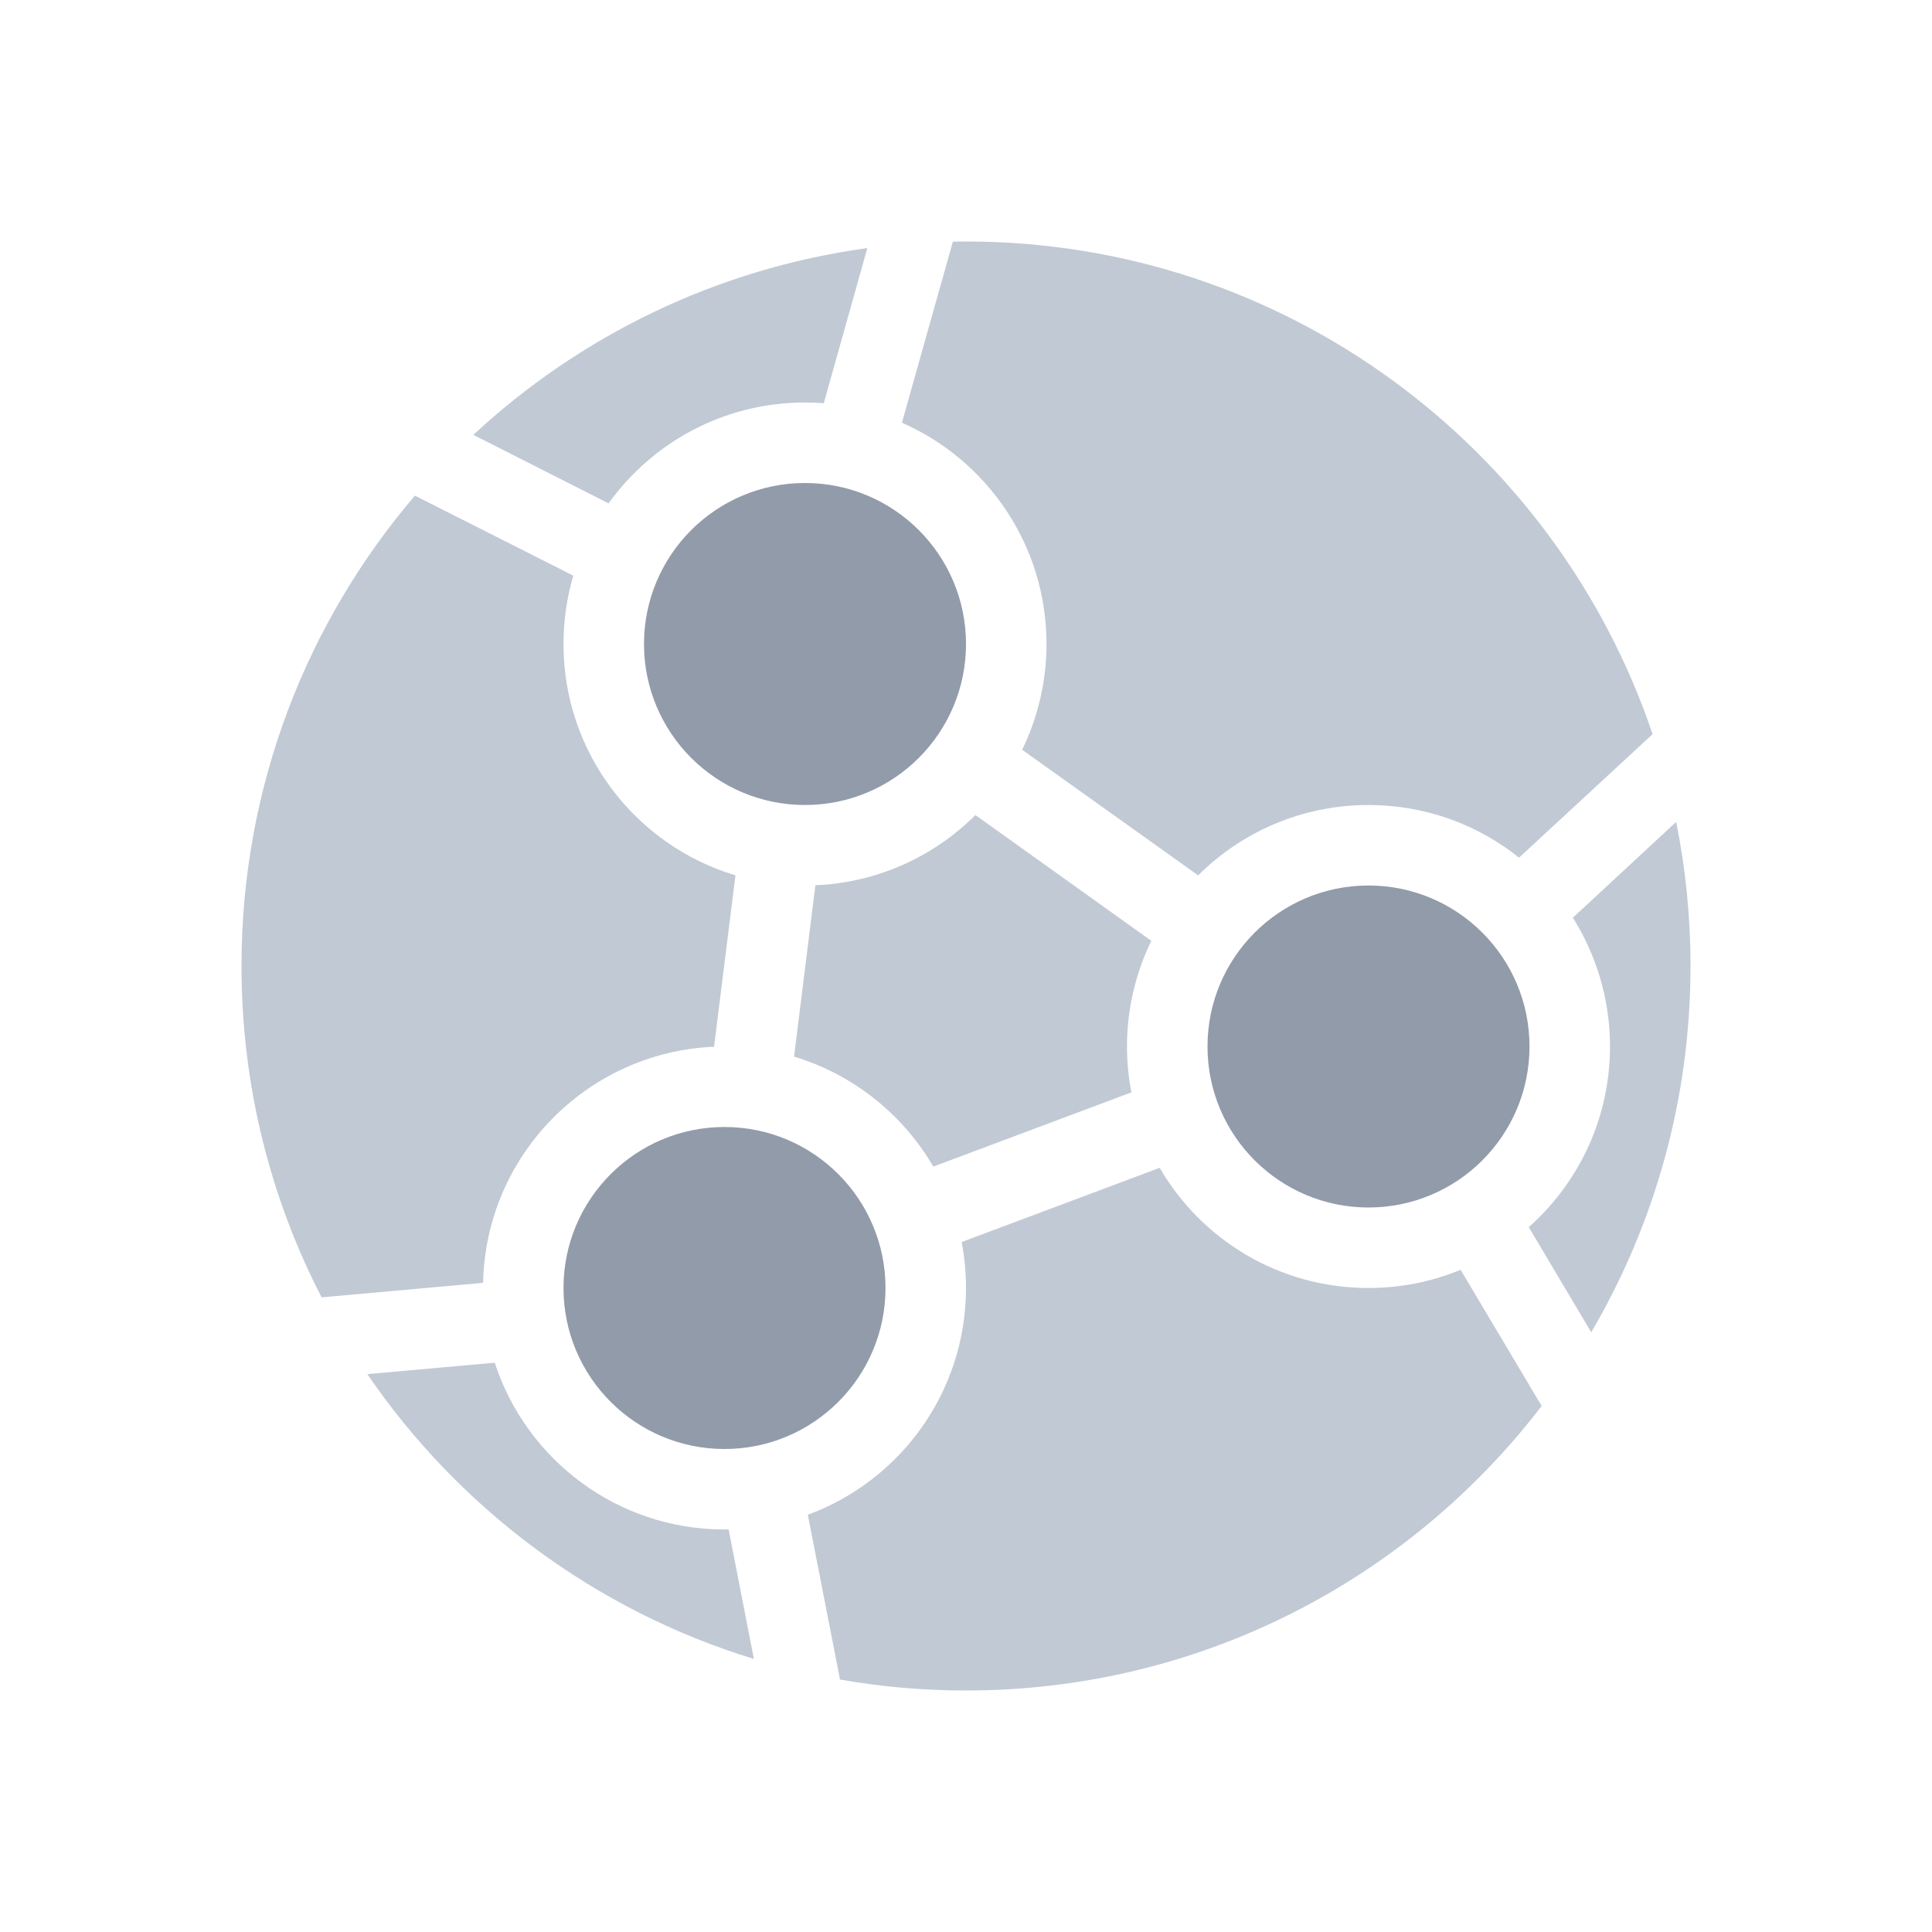 <svg xmlns="http://www.w3.org/2000/svg" width="24" height="24" viewBox="0 0 24 24"> <g fill="none" fill-rule="evenodd"> <g> <g> <g transform="translate(-307 -409) translate(130 409) translate(177)"> <path fill="#C1C9D4" d="M17 16c.405 0 .791-.08 1.144-.226l1.007 1.691C17.506 19.615 14.915 21 12 21c-.534 0-1.057-.047-1.565-.136l-.4-2.047C11.182 18.395 12 17.293 12 16c0-.195-.019-.386-.054-.571l2.46-.922C14.924 15.4 15.891 16 17 16zm-8 3l.051-.002.314 1.61c-1.975-.604-3.662-1.87-4.802-3.538l1.583-.142C6.537 18.131 7.667 19 9 19zm11.822-8.79c.117.579.178 1.177.178 1.79 0 1.66-.45 3.214-1.233 4.55l-.776-1.306C19.61 14.694 20 13.893 20 13c0-.588-.17-1.136-.461-1.6zM5.154 6.157l1.968.994C7.042 7.421 7 7.705 7 8c0 1.357.9 2.503 2.136 2.874l-.266 2.13-.046.001c-1.554.09-2.79 1.363-2.823 2.931l-2.006.18C3.359 14.884 3 13.484 3 12c0-2.23.811-4.27 2.154-5.843zm6.963 3.968l2.185 1.562c-.193.396-.302.842-.302 1.313 0 .195.019.385.054.57l-2.46.922c-.379-.65-.995-1.145-1.73-1.366l.265-2.13.047-.001c.757-.044 1.438-.368 1.941-.87zM12 3c3.963 0 7.328 2.561 8.529 6.12l-1.659 1.534C18.358 10.244 17.707 10 17 10c-.826 0-1.574.334-2.116.874l-2.186-1.56C12.891 8.916 13 8.47 13 8c0-1.229-.739-2.285-1.796-2.749l.633-2.249zm-1.226.083l-.541 1.926C10.156 5.003 10.078 5 10 5c-1.005 0-1.895.494-2.44 1.253l-1.68-.851c1.323-1.228 3.016-2.063 4.894-2.32z"/> <circle cx="10" cy="8" r="2" fill="#929BA9"/> <circle cx="17" cy="13" r="2" fill="#929BA9"/> <circle cx="9" cy="16" r="2" fill="#929BA9"/> </g> </g> </g> </g> </svg> <!-- Color active: #8d4afc, #dac2f2 -->